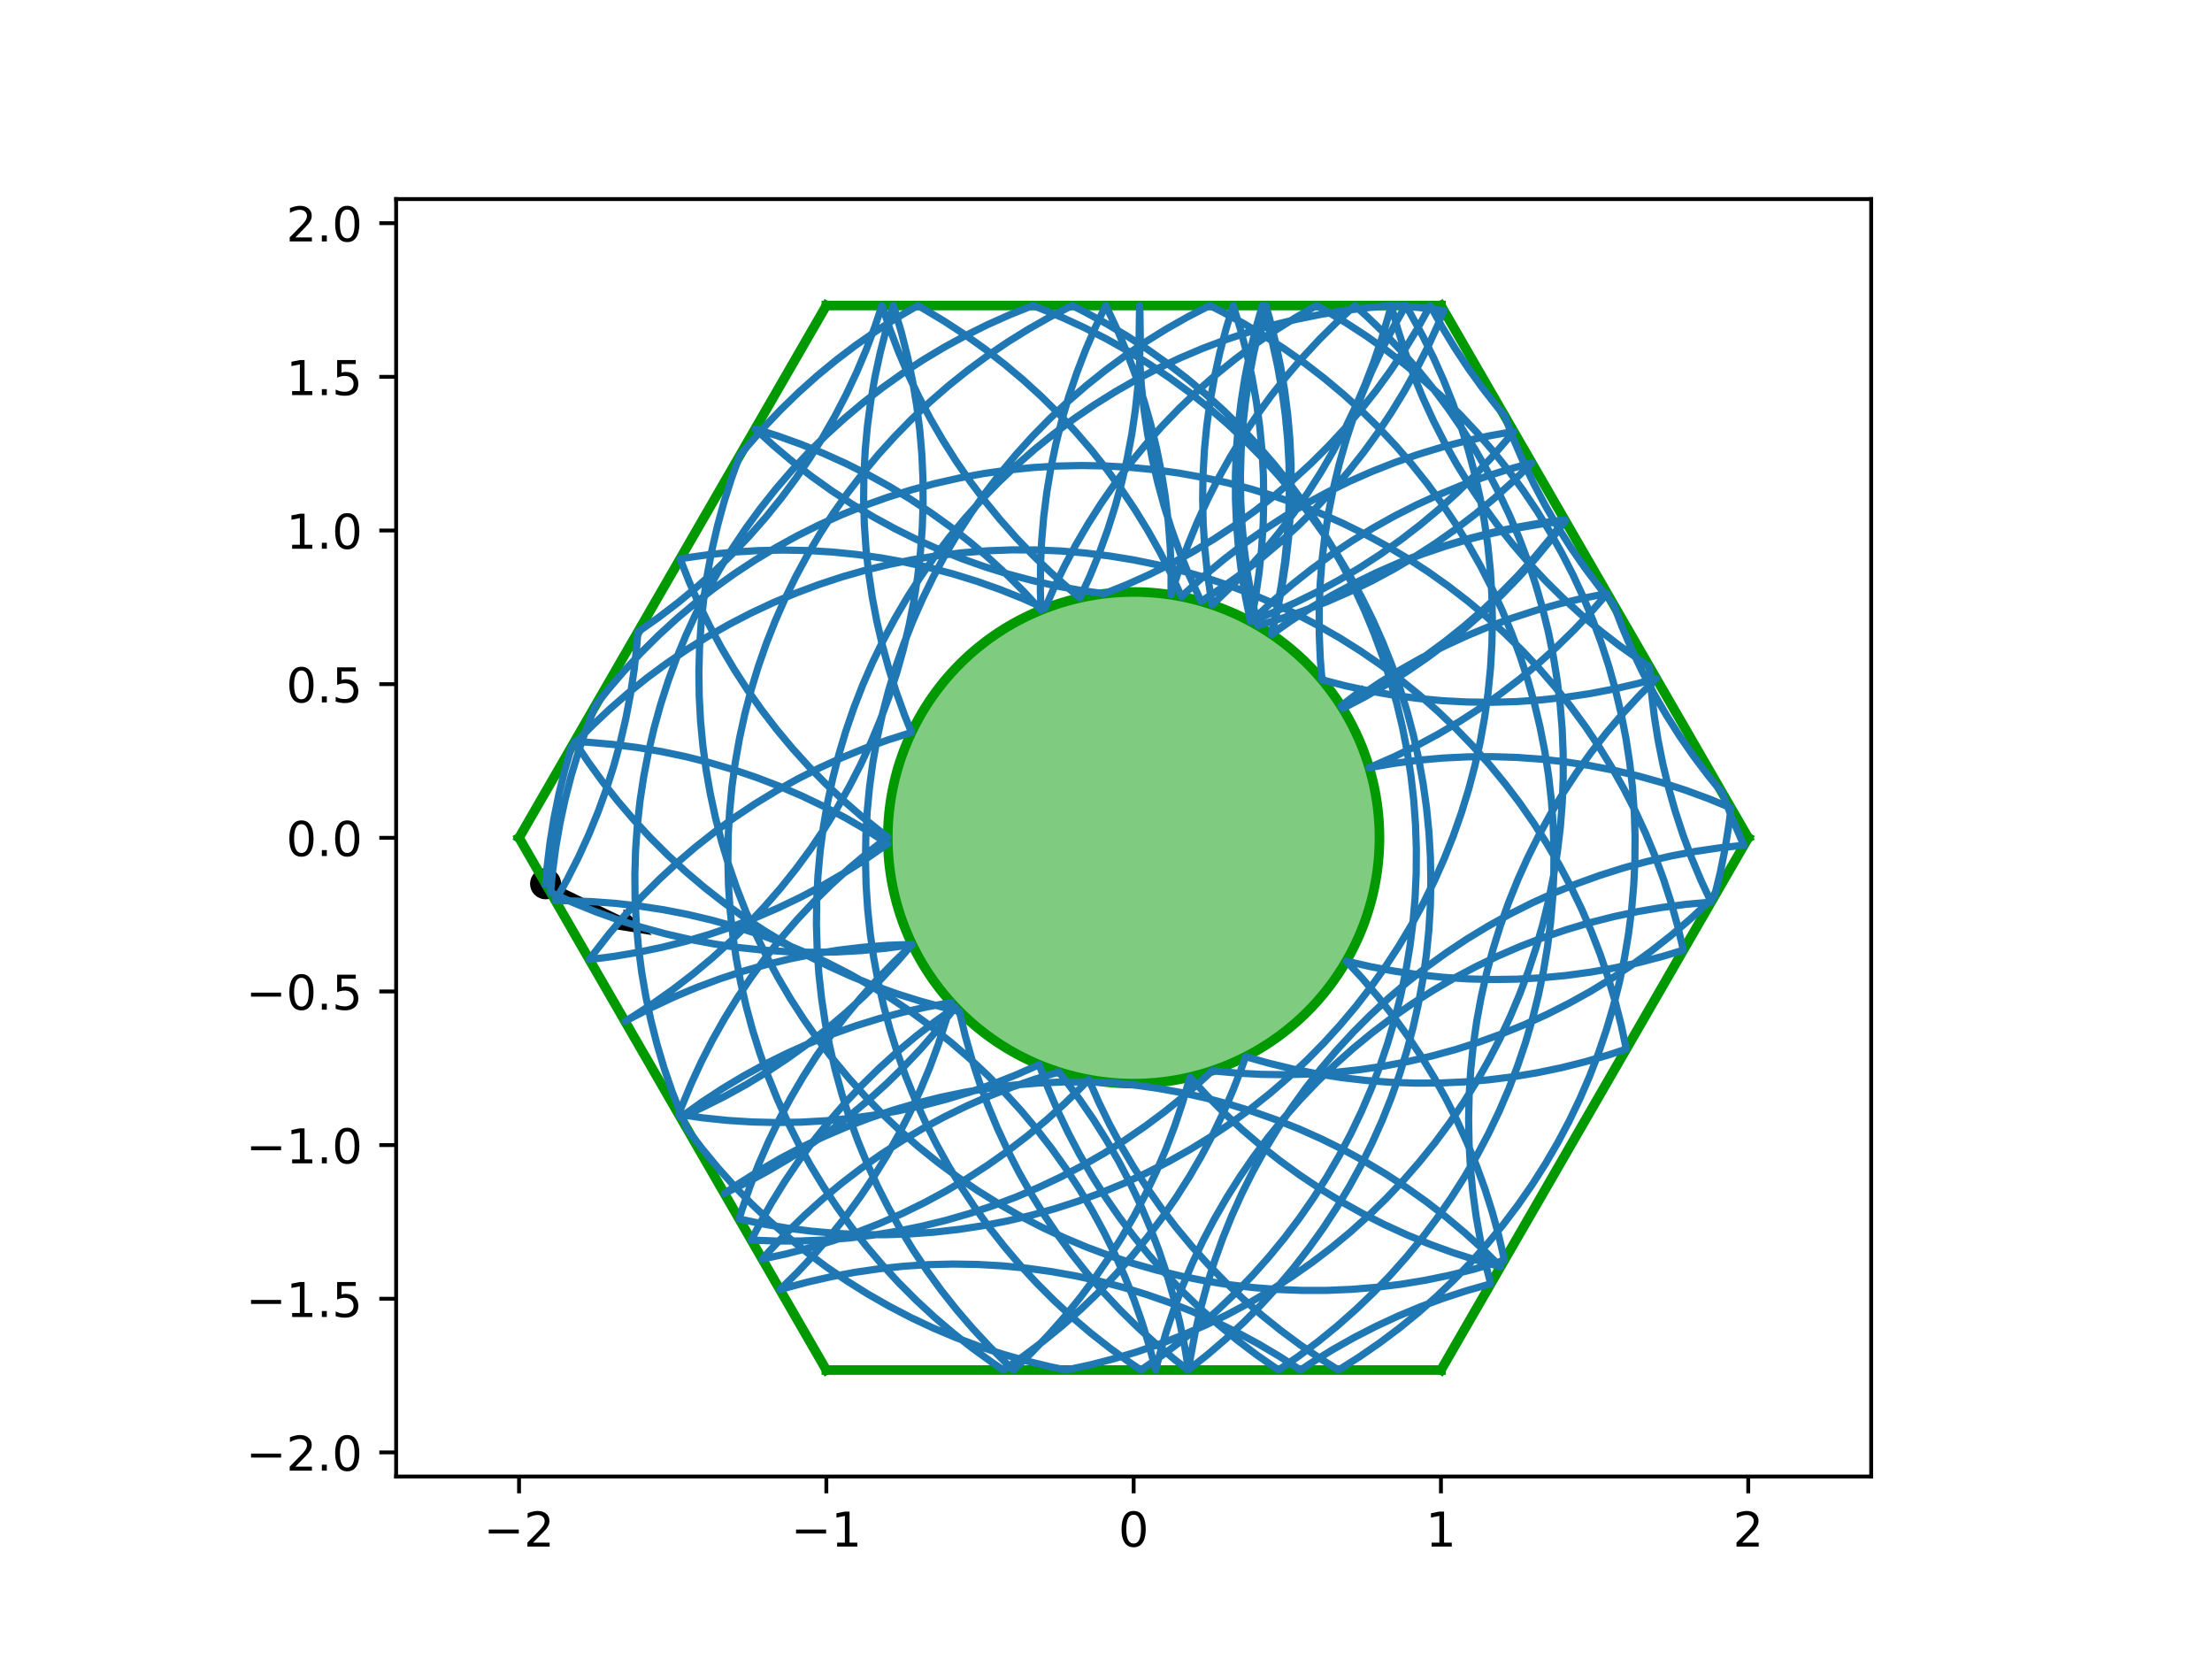 <?xml version="1.0" encoding="utf-8" standalone="no"?>
<!DOCTYPE svg PUBLIC "-//W3C//DTD SVG 1.1//EN"
  "http://www.w3.org/Graphics/SVG/1.1/DTD/svg11.dtd">
<!-- Created with matplotlib (http://matplotlib.org/) -->
<svg height="345.6pt" version="1.1" viewBox="0 0 460.8 345.6" width="460.8pt" xmlns="http://www.w3.org/2000/svg" xmlns:xlink="http://www.w3.org/1999/xlink">
 <defs>
  <style type="text/css">
*{stroke-linecap:butt;stroke-linejoin:round;}
  </style>
 </defs>
 <g id="figure_1">
  <g id="patch_1">
   <path d="M 0 345.6 
L 460.8 345.6 
L 460.8 0 
L 0 0 
z
" style="fill:#ffffff;"/>
  </g>
  <g id="axes_1">
   <g id="patch_2">
    <path d="M 82.52 307.584 
L 389.8 307.584 
L 389.8 41.472 
L 82.52 41.472 
z
" style="fill:#ffffff;"/>
   </g>
   <g id="PathCollection_1">
    <defs>
     <path d="M 0 2.739 
C 0.726 2.739 1.423 2.45 1.936 1.936 
C 2.45 1.423 2.739 0.726 2.739 0 
C 2.739 -0.726 2.45 -1.423 1.936 -1.936 
C 1.423 -2.45 0.726 -2.739 0 -2.739 
C -0.726 -2.739 -1.423 -2.45 -1.936 -1.936 
C -2.45 -1.423 -2.739 -0.726 -2.739 0 
C -2.739 0.726 -2.45 1.423 -1.936 1.936 
C -1.423 2.45 -0.726 2.739 0 2.739 
z
" id="m1ea113d2d2" style="stroke:#000000;"/>
    </defs>
    <g clip-path="url(#p24d3fa211e)">
     <use style="stroke:#000000;" x="113.657" xlink:href="#m1ea113d2d2" y="184.106"/>
    </g>
   </g>
   <g id="Quiver_1">
    <path clip-path="url(#p24d3fa211e)" d="M 113.991 183.414 
L 129.9 191.1 
L 129.877 189.383 
L 135.791 194.8 
L 127.872 193.533 
L 129.232 192.484 
L 113.322 184.798 
L 113.991 183.414 
"/>
   </g>
   <g id="patch_3">
    <path clip-path="url(#p24d3fa211e)" d="M 236.16 225.741 
C 249.742 225.741 262.769 220.345 272.373 210.741 
C 281.977 201.137 287.373 188.11 287.373 174.528 
C 287.373 160.946 281.977 147.919 272.373 138.315 
C 262.769 128.711 249.742 123.315 236.16 123.315 
C 222.578 123.315 209.551 128.711 199.947 138.315 
C 190.343 147.919 184.947 160.946 184.947 174.528 
C 184.947 188.11 190.343 201.137 199.947 210.741 
C 209.551 220.345 222.578 225.741 236.16 225.741 
z
" style="fill:#009900;fill-opacity:0.5;stroke:#009900;stroke-linejoin:miter;stroke-width:2;"/>
   </g>
   <g id="matplotlib.axis_1">
    <g id="xtick_1">
     <g id="line2d_1">
      <defs>
       <path d="M 0 0 
L 0 3.5 
" id="mbe2a9176a8" style="stroke:#000000;stroke-width:0.8;"/>
      </defs>
      <g>
       <use style="stroke:#000000;stroke-width:0.8;" x="108.127" xlink:href="#mbe2a9176a8" y="307.584"/>
      </g>
     </g>
     <g id="text_1">
      <!-- −2 -->
      <defs>
       <path d="M 10.594 35.5 
L 73.188 35.5 
L 73.188 27.203 
L 10.594 27.203 
z
" id="DejaVuSans-2212"/>
       <path d="M 19.188 8.297 
L 53.609 8.297 
L 53.609 0 
L 7.328 0 
L 7.328 8.297 
Q 12.938 14.109 22.625 23.891 
Q 32.328 33.688 34.812 36.531 
Q 39.547 41.844 41.422 45.531 
Q 43.312 49.219 43.312 52.781 
Q 43.312 58.594 39.234 62.25 
Q 35.156 65.922 28.609 65.922 
Q 23.969 65.922 18.812 64.312 
Q 13.672 62.703 7.812 59.422 
L 7.812 69.391 
Q 13.766 71.781 18.938 73 
Q 24.125 74.219 28.422 74.219 
Q 39.75 74.219 46.484 68.547 
Q 53.219 62.891 53.219 53.422 
Q 53.219 48.922 51.531 44.891 
Q 49.859 40.875 45.406 35.406 
Q 44.188 33.984 37.641 27.219 
Q 31.109 20.453 19.188 8.297 
z
" id="DejaVuSans-32"/>
      </defs>
      <g transform="translate(100.756 322.182)scale(0.1 -0.1)">
       <use xlink:href="#DejaVuSans-2212"/>
       <use x="83.789" xlink:href="#DejaVuSans-32"/>
      </g>
     </g>
    </g>
    <g id="xtick_2">
     <g id="line2d_2">
      <g>
       <use style="stroke:#000000;stroke-width:0.8;" x="172.143" xlink:href="#mbe2a9176a8" y="307.584"/>
      </g>
     </g>
     <g id="text_2">
      <!-- −1 -->
      <defs>
       <path d="M 12.406 8.297 
L 28.516 8.297 
L 28.516 63.922 
L 10.984 60.406 
L 10.984 69.391 
L 28.422 72.906 
L 38.281 72.906 
L 38.281 8.297 
L 54.391 8.297 
L 54.391 0 
L 12.406 0 
z
" id="DejaVuSans-31"/>
      </defs>
      <g transform="translate(164.772 322.182)scale(0.1 -0.1)">
       <use xlink:href="#DejaVuSans-2212"/>
       <use x="83.789" xlink:href="#DejaVuSans-31"/>
      </g>
     </g>
    </g>
    <g id="xtick_3">
     <g id="line2d_3">
      <g>
       <use style="stroke:#000000;stroke-width:0.8;" x="236.16" xlink:href="#mbe2a9176a8" y="307.584"/>
      </g>
     </g>
     <g id="text_3">
      <!-- 0 -->
      <defs>
       <path d="M 31.781 66.406 
Q 24.172 66.406 20.328 58.906 
Q 16.5 51.422 16.5 36.375 
Q 16.5 21.391 20.328 13.891 
Q 24.172 6.391 31.781 6.391 
Q 39.453 6.391 43.281 13.891 
Q 47.125 21.391 47.125 36.375 
Q 47.125 51.422 43.281 58.906 
Q 39.453 66.406 31.781 66.406 
z
M 31.781 74.219 
Q 44.047 74.219 50.516 64.516 
Q 56.984 54.828 56.984 36.375 
Q 56.984 17.969 50.516 8.266 
Q 44.047 -1.422 31.781 -1.422 
Q 19.531 -1.422 13.062 8.266 
Q 6.594 17.969 6.594 36.375 
Q 6.594 54.828 13.062 64.516 
Q 19.531 74.219 31.781 74.219 
z
" id="DejaVuSans-30"/>
      </defs>
      <g transform="translate(232.979 322.182)scale(0.1 -0.1)">
       <use xlink:href="#DejaVuSans-30"/>
      </g>
     </g>
    </g>
    <g id="xtick_4">
     <g id="line2d_4">
      <g>
       <use style="stroke:#000000;stroke-width:0.8;" x="300.177" xlink:href="#mbe2a9176a8" y="307.584"/>
      </g>
     </g>
     <g id="text_4">
      <!-- 1 -->
      <g transform="translate(296.995 322.182)scale(0.1 -0.1)">
       <use xlink:href="#DejaVuSans-31"/>
      </g>
     </g>
    </g>
    <g id="xtick_5">
     <g id="line2d_5">
      <g>
       <use style="stroke:#000000;stroke-width:0.8;" x="364.193" xlink:href="#mbe2a9176a8" y="307.584"/>
      </g>
     </g>
     <g id="text_5">
      <!-- 2 -->
      <g transform="translate(361.012 322.182)scale(0.1 -0.1)">
       <use xlink:href="#DejaVuSans-32"/>
      </g>
     </g>
    </g>
   </g>
   <g id="matplotlib.axis_2">
    <g id="ytick_1">
     <g id="line2d_6">
      <defs>
       <path d="M 0 0 
L -3.5 0 
" id="m62bbdfaa9c" style="stroke:#000000;stroke-width:0.8;"/>
      </defs>
      <g>
       <use style="stroke:#000000;stroke-width:0.8;" x="82.52" xlink:href="#m62bbdfaa9c" y="302.561"/>
      </g>
     </g>
     <g id="text_6">
      <!-- −2.0 -->
      <defs>
       <path d="M 10.688 12.406 
L 21 12.406 
L 21 0 
L 10.688 0 
z
" id="DejaVuSans-2e"/>
      </defs>
      <g transform="translate(51.237 306.36)scale(0.1 -0.1)">
       <use xlink:href="#DejaVuSans-2212"/>
       <use x="83.789" xlink:href="#DejaVuSans-32"/>
       <use x="147.412" xlink:href="#DejaVuSans-2e"/>
       <use x="179.199" xlink:href="#DejaVuSans-30"/>
      </g>
     </g>
    </g>
    <g id="ytick_2">
     <g id="line2d_7">
      <g>
       <use style="stroke:#000000;stroke-width:0.8;" x="82.52" xlink:href="#m62bbdfaa9c" y="270.553"/>
      </g>
     </g>
     <g id="text_7">
      <!-- −1.5 -->
      <defs>
       <path d="M 10.797 72.906 
L 49.516 72.906 
L 49.516 64.594 
L 19.828 64.594 
L 19.828 46.734 
Q 21.969 47.469 24.109 47.828 
Q 26.266 48.188 28.422 48.188 
Q 40.625 48.188 47.75 41.5 
Q 54.891 34.812 54.891 23.391 
Q 54.891 11.625 47.562 5.094 
Q 40.234 -1.422 26.906 -1.422 
Q 22.312 -1.422 17.547 -0.641 
Q 12.797 0.141 7.719 1.703 
L 7.719 11.625 
Q 12.109 9.234 16.797 8.062 
Q 21.484 6.891 26.703 6.891 
Q 35.156 6.891 40.078 11.328 
Q 45.016 15.766 45.016 23.391 
Q 45.016 31 40.078 35.438 
Q 35.156 39.891 26.703 39.891 
Q 22.75 39.891 18.812 39.016 
Q 14.891 38.141 10.797 36.281 
z
" id="DejaVuSans-35"/>
      </defs>
      <g transform="translate(51.237 274.352)scale(0.1 -0.1)">
       <use xlink:href="#DejaVuSans-2212"/>
       <use x="83.789" xlink:href="#DejaVuSans-31"/>
       <use x="147.412" xlink:href="#DejaVuSans-2e"/>
       <use x="179.199" xlink:href="#DejaVuSans-35"/>
      </g>
     </g>
    </g>
    <g id="ytick_3">
     <g id="line2d_8">
      <g>
       <use style="stroke:#000000;stroke-width:0.8;" x="82.52" xlink:href="#m62bbdfaa9c" y="238.545"/>
      </g>
     </g>
     <g id="text_8">
      <!-- −1.0 -->
      <g transform="translate(51.237 242.344)scale(0.1 -0.1)">
       <use xlink:href="#DejaVuSans-2212"/>
       <use x="83.789" xlink:href="#DejaVuSans-31"/>
       <use x="147.412" xlink:href="#DejaVuSans-2e"/>
       <use x="179.199" xlink:href="#DejaVuSans-30"/>
      </g>
     </g>
    </g>
    <g id="ytick_4">
     <g id="line2d_9">
      <g>
       <use style="stroke:#000000;stroke-width:0.8;" x="82.52" xlink:href="#m62bbdfaa9c" y="206.536"/>
      </g>
     </g>
     <g id="text_9">
      <!-- −0.5 -->
      <g transform="translate(51.237 210.336)scale(0.1 -0.1)">
       <use xlink:href="#DejaVuSans-2212"/>
       <use x="83.789" xlink:href="#DejaVuSans-30"/>
       <use x="147.412" xlink:href="#DejaVuSans-2e"/>
       <use x="179.199" xlink:href="#DejaVuSans-35"/>
      </g>
     </g>
    </g>
    <g id="ytick_5">
     <g id="line2d_10">
      <g>
       <use style="stroke:#000000;stroke-width:0.8;" x="82.52" xlink:href="#m62bbdfaa9c" y="174.528"/>
      </g>
     </g>
     <g id="text_10">
      <!-- 0.0 -->
      <g transform="translate(59.617 178.327)scale(0.1 -0.1)">
       <use xlink:href="#DejaVuSans-30"/>
       <use x="63.623" xlink:href="#DejaVuSans-2e"/>
       <use x="95.41" xlink:href="#DejaVuSans-30"/>
      </g>
     </g>
    </g>
    <g id="ytick_6">
     <g id="line2d_11">
      <g>
       <use style="stroke:#000000;stroke-width:0.8;" x="82.52" xlink:href="#m62bbdfaa9c" y="142.52"/>
      </g>
     </g>
     <g id="text_11">
      <!-- 0.5 -->
      <g transform="translate(59.617 146.319)scale(0.1 -0.1)">
       <use xlink:href="#DejaVuSans-30"/>
       <use x="63.623" xlink:href="#DejaVuSans-2e"/>
       <use x="95.41" xlink:href="#DejaVuSans-35"/>
      </g>
     </g>
    </g>
    <g id="ytick_7">
     <g id="line2d_12">
      <g>
       <use style="stroke:#000000;stroke-width:0.8;" x="82.52" xlink:href="#m62bbdfaa9c" y="110.511"/>
      </g>
     </g>
     <g id="text_12">
      <!-- 1.0 -->
      <g transform="translate(59.617 114.311)scale(0.1 -0.1)">
       <use xlink:href="#DejaVuSans-31"/>
       <use x="63.623" xlink:href="#DejaVuSans-2e"/>
       <use x="95.41" xlink:href="#DejaVuSans-30"/>
      </g>
     </g>
    </g>
    <g id="ytick_8">
     <g id="line2d_13">
      <g>
       <use style="stroke:#000000;stroke-width:0.8;" x="82.52" xlink:href="#m62bbdfaa9c" y="78.503"/>
      </g>
     </g>
     <g id="text_13">
      <!-- 1.5 -->
      <g transform="translate(59.617 82.302)scale(0.1 -0.1)">
       <use xlink:href="#DejaVuSans-31"/>
       <use x="63.623" xlink:href="#DejaVuSans-2e"/>
       <use x="95.41" xlink:href="#DejaVuSans-35"/>
      </g>
     </g>
    </g>
    <g id="ytick_9">
     <g id="line2d_14">
      <g>
       <use style="stroke:#000000;stroke-width:0.8;" x="82.52" xlink:href="#m62bbdfaa9c" y="46.495"/>
      </g>
     </g>
     <g id="text_14">
      <!-- 2.0 -->
      <g transform="translate(59.617 50.294)scale(0.1 -0.1)">
       <use xlink:href="#DejaVuSans-32"/>
       <use x="63.623" xlink:href="#DejaVuSans-2e"/>
       <use x="95.41" xlink:href="#DejaVuSans-30"/>
      </g>
     </g>
    </g>
   </g>
   <g id="line2d_15">
    <path clip-path="url(#p24d3fa211e)" d="M 300.177 63.648 
L 172.143 63.648 
" style="fill:none;stroke:#009900;stroke-linecap:square;stroke-width:2;"/>
   </g>
   <g id="line2d_16">
    <path clip-path="url(#p24d3fa211e)" d="M 172.143 63.648 
L 108.127 174.528 
" style="fill:none;stroke:#009900;stroke-linecap:square;stroke-width:2;"/>
   </g>
   <g id="line2d_17">
    <path clip-path="url(#p24d3fa211e)" d="M 108.127 174.528 
L 172.143 285.408 
" style="fill:none;stroke:#009900;stroke-linecap:square;stroke-width:2;"/>
   </g>
   <g id="line2d_18">
    <path clip-path="url(#p24d3fa211e)" d="M 172.143 285.408 
L 300.177 285.408 
" style="fill:none;stroke:#009900;stroke-linecap:square;stroke-width:2;"/>
   </g>
   <g id="line2d_19">
    <path clip-path="url(#p24d3fa211e)" d="M 300.177 285.408 
L 364.193 174.528 
" style="fill:none;stroke:#009900;stroke-linecap:square;stroke-width:2;"/>
   </g>
   <g id="line2d_20">
    <path clip-path="url(#p24d3fa211e)" d="M 364.193 174.528 
L 300.177 63.648 
" style="fill:none;stroke:#009900;stroke-linecap:square;stroke-width:2;"/>
   </g>
   <g id="line2d_21">
    <path clip-path="url(#p24d3fa211e)" d="M 283.675 143.743 
L 279.378 147.051 
L 283.931 144.707 
L 288.387 142.183 
L 292.738 139.483 
L 296.978 136.611 
L 301.1 133.572 
L 305.096 130.37 
L 308.962 127.011 
L 312.69 123.5 
L 316.275 119.843 
L 319.71 116.046 
L 322.991 112.114 
L 325.945 108.28 
L 320.87 108.964 
L 315.826 109.851 
L 310.822 110.939 
L 305.865 112.225 
L 300.964 113.709 
L 296.126 115.388 
L 291.359 117.259 
L 286.671 119.319 
L 282.069 121.565 
L 277.56 123.993 
L 273.152 126.6 
L 268.852 129.38 
L 264.914 132.149 
L 266.097 127.166 
L 267.08 122.14 
L 267.861 117.079 
L 268.439 111.991 
L 268.813 106.884 
L 268.982 101.766 
L 268.947 96.645 
L 268.707 91.529 
L 268.262 86.428 
L 267.614 81.348 
L 266.763 76.298 
L 265.711 71.286 
L 264.46 66.321 
L 263.698 63.648 
L 262.338 68.585 
L 261.178 73.573 
L 260.218 78.603 
L 259.46 83.668 
L 258.904 88.759 
L 258.553 93.868 
L 258.407 98.986 
L 258.465 104.107 
L 258.728 109.221 
L 259.196 114.321 
L 259.866 119.398 
L 260.74 124.444 
L 261.814 129.451 
L 262.024 130.325 
L 266.925 128.843 
L 271.764 127.167 
L 276.532 125.298 
L 281.221 123.24 
L 285.824 120.996 
L 290.334 118.57 
L 294.743 115.965 
L 299.045 113.186 
L 303.232 110.237 
L 307.297 107.124 
L 311.235 103.85 
L 315.039 100.421 
L 318.702 96.843 
L 319.105 96.432 
L 314.168 97.794 
L 309.29 99.352 
L 304.478 101.104 
L 299.74 103.047 
L 295.083 105.177 
L 290.515 107.493 
L 286.044 109.989 
L 281.676 112.662 
L 277.418 115.507 
L 273.277 118.52 
L 269.261 121.697 
L 265.374 125.032 
L 261.624 128.519 
L 260.599 129.522 
L 261.539 124.488 
L 262.276 119.421 
L 262.81 114.327 
L 263.14 109.217 
L 263.266 104.098 
L 263.186 98.977 
L 262.902 93.864 
L 262.413 88.767 
L 261.722 83.693 
L 260.827 78.65 
L 259.732 73.648 
L 258.438 68.693 
L 256.899 63.648 
L 255.402 68.545 
L 254.101 73.498 
L 253 78.5 
L 252.1 83.541 
L 251.402 88.614 
L 250.907 93.711 
L 250.617 98.824 
L 250.532 103.944 
L 250.651 109.064 
L 250.975 114.174 
L 251.503 119.268 
L 252.234 124.337 
L 252.519 125.998 
L 256.216 122.455 
L 259.769 118.766 
L 263.171 114.939 
L 266.418 110.979 
L 269.503 106.892 
L 272.423 102.685 
L 275.172 98.364 
L 277.747 93.937 
L 280.142 89.411 
L 282.354 84.792 
L 284.38 80.089 
L 286.216 75.308 
L 287.859 70.458 
L 289.307 65.546 
L 289.81 63.648 
L 291.183 68.582 
L 292.751 73.456 
L 294.514 78.265 
L 296.467 82.998 
L 298.608 87.65 
L 300.934 92.213 
L 303.44 96.679 
L 306.122 101.041 
L 308.977 105.292 
L 312 109.426 
L 315.185 113.436 
L 318.528 117.315 
L 322.024 121.057 
L 325.667 124.656 
L 329.45 128.107 
L 333.369 131.404 
L 337.416 134.542 
L 341.586 137.515 
L 343.604 138.866 
L 343.997 143.972 
L 344.594 149.058 
L 345.394 154.116 
L 346.396 159.138 
L 347.598 164.116 
L 348.998 169.042 
L 350.593 173.908 
L 352.382 178.706 
L 354.362 183.429 
L 356.458 187.926 
L 351.357 188.376 
L 346.278 189.029 
L 341.229 189.885 
L 336.218 190.943 
L 331.254 192.199 
L 326.344 193.654 
L 321.496 195.303 
L 316.718 197.146 
L 312.017 199.177 
L 307.401 201.395 
L 302.878 203.796 
L 298.454 206.376 
L 294.137 209.131 
L 289.934 212.056 
L 285.851 215.147 
L 281.895 218.398 
L 278.072 221.806 
L 274.388 225.363 
L 270.85 229.065 
L 267.462 232.905 
L 264.231 236.878 
L 261.161 240.977 
L 258.257 245.195 
L 255.525 249.527 
L 252.968 253.963 
L 250.59 258.499 
L 248.396 263.126 
L 246.389 267.837 
L 244.571 272.625 
L 242.946 277.481 
L 241.517 282.399 
L 240.747 285.408 
L 239.437 280.457 
L 237.931 275.563 
L 236.23 270.733 
L 234.337 265.974 
L 232.256 261.295 
L 229.989 256.703 
L 227.54 252.206 
L 224.914 247.81 
L 222.114 243.522 
L 219.144 239.35 
L 216.01 235.3 
L 212.717 231.378 
L 209.269 227.592 
L 205.673 223.946 
L 201.934 220.447 
L 198.058 217.1 
L 194.051 213.911 
L 189.92 210.885 
L 185.671 208.026 
L 181.311 205.34 
L 176.847 202.83 
L 172.287 200.501 
L 167.637 198.356 
L 162.905 196.398 
L 158.098 194.631 
L 153.225 193.058 
L 148.292 191.681 
L 143.309 190.503 
L 138.282 189.524 
L 133.22 188.748 
L 128.132 188.174 
L 123.024 187.805 
L 117.906 187.64 
L 115.692 187.632 
L 118.186 183.159 
L 120.499 178.59 
L 122.628 173.932 
L 124.568 169.193 
L 126.318 164.381 
L 127.873 159.502 
L 129.233 154.564 
L 130.393 149.577 
L 131.354 144.546 
L 132.112 139.482 
L 132.668 134.391 
L 132.882 131.651 
L 137.077 128.715 
L 141.151 125.612 
L 145.098 122.349 
L 148.911 118.931 
L 152.585 115.363 
L 156.113 111.652 
L 159.49 107.802 
L 162.71 103.82 
L 165.768 99.712 
L 168.659 95.486 
L 171.38 91.147 
L 173.924 86.703 
L 176.289 82.161 
L 178.47 77.527 
L 180.464 72.811 
L 182.269 68.018 
L 183.726 63.648 
L 185.357 68.503 
L 187.18 73.288 
L 189.193 77.997 
L 191.393 82.621 
L 193.776 87.154 
L 196.339 91.588 
L 199.076 95.915 
L 201.985 100.13 
L 205.059 104.225 
L 208.295 108.194 
L 211.688 112.031 
L 215.231 115.728 
L 218.918 119.281 
L 222.745 122.684 
L 224.981 124.55 
L 227.1 119.888 
L 229.031 115.145 
L 230.771 110.329 
L 232.317 105.446 
L 233.667 100.506 
L 234.818 95.516 
L 235.768 90.484 
L 236.516 85.418 
L 237.061 80.327 
L 237.403 75.217 
L 237.539 70.098 
L 237.471 64.977 
L 237.42 63.648 
L 237.37 64.927 
L 237.3 70.048 
L 237.434 75.167 
L 237.773 80.277 
L 238.317 85.369 
L 239.063 90.435 
L 240.011 95.468 
L 241.16 100.458 
L 242.508 105.399 
L 244.052 110.281 
L 245.79 115.098 
L 247.719 119.842 
L 249.836 124.505 
L 250.211 125.28 
L 254.489 122.465 
L 258.651 119.481 
L 262.69 116.334 
L 266.6 113.027 
L 270.375 109.566 
L 274.008 105.958 
L 277.495 102.207 
L 280.828 98.319 
L 284.004 94.302 
L 287.016 90.16 
L 289.86 85.902 
L 292.531 81.533 
L 295.026 77.06 
L 297.34 72.492 
L 299.469 67.835 
L 300.781 64.694 
L 295.697 64.074 
L 290.426 63.648 
L 285.321 64.057 
L 280.237 64.671 
L 275.181 65.487 
L 270.162 66.504 
L 265.188 67.722 
L 260.267 69.137 
L 255.406 70.748 
L 250.613 72.552 
L 245.896 74.547 
L 241.263 76.728 
L 236.721 79.093 
L 232.277 81.638 
L 227.938 84.358 
L 223.712 87.25 
L 219.605 90.308 
L 215.623 93.529 
L 211.773 96.905 
L 208.061 100.434 
L 204.494 104.107 
L 201.076 107.921 
L 197.813 111.868 
L 194.711 115.942 
L 191.774 120.137 
L 189.007 124.447 
L 186.415 128.863 
L 184.002 133.38 
L 181.771 137.989 
L 179.726 142.684 
L 177.87 147.457 
L 176.207 152.301 
L 174.739 157.207 
L 173.468 162.167 
L 172.397 167.175 
L 171.527 172.222 
L 170.859 177.299 
L 170.395 182.399 
L 170.135 187.513 
L 170.08 192.634 
L 170.23 197.753 
L 170.584 202.861 
L 171.143 207.952 
L 171.904 213.016 
L 172.867 218.045 
L 174.031 223.033 
L 175.393 227.969 
L 176.952 232.847 
L 178.704 237.659 
L 180.647 242.397 
L 182.779 247.053 
L 185.094 251.621 
L 187.591 256.092 
L 190.264 260.46 
L 193.11 264.717 
L 196.124 268.857 
L 199.301 272.874 
L 202.636 276.76 
L 206.124 280.509 
L 209.759 284.116 
L 211.134 285.408 
L 214.822 281.855 
L 218.364 278.157 
L 221.756 274.32 
L 224.992 270.351 
L 228.067 266.256 
L 230.975 262.041 
L 233.712 257.713 
L 236.275 253.279 
L 238.657 248.746 
L 240.857 244.122 
L 242.87 239.413 
L 244.693 234.628 
L 246.323 229.773 
L 247.886 224.381 
L 251.347 228.155 
L 254.956 231.788 
L 258.708 235.274 
L 262.596 238.606 
L 266.614 241.781 
L 270.756 244.793 
L 275.015 247.636 
L 279.384 250.307 
L 283.857 252.801 
L 288.426 255.114 
L 293.084 257.242 
L 297.823 259.183 
L 302.635 260.932 
L 307.514 262.488 
L 312.603 263.886 
L 308.961 260.285 
L 305.179 256.833 
L 301.261 253.535 
L 297.215 250.396 
L 293.046 247.422 
L 288.762 244.616 
L 284.369 241.984 
L 279.874 239.53 
L 275.285 237.258 
L 270.609 235.171 
L 265.853 233.273 
L 261.024 231.566 
L 256.132 230.054 
L 251.182 228.739 
L 246.185 227.622 
L 241.146 226.707 
L 236.075 225.993 
L 231.656 225.558 
L 226.538 225.373 
L 221.417 225.394 
L 216.301 225.619 
L 211.198 226.048 
L 206.116 226.682 
L 201.064 227.518 
L 196.049 228.555 
L 191.08 229.792 
L 186.164 231.227 
L 181.31 232.857 
L 176.524 234.68 
L 171.815 236.693 
L 167.191 238.893 
L 162.658 241.276 
L 158.224 243.838 
L 153.896 246.575 
L 150.901 248.616 
L 155.502 246.366 
L 160.008 243.933 
L 164.414 241.323 
L 168.711 238.538 
L 172.894 235.584 
L 176.956 232.465 
L 180.889 229.186 
L 184.689 225.752 
L 188.347 222.169 
L 191.86 218.443 
L 195.221 214.579 
L 198.424 210.584 
L 199.026 209.796 
L 194.848 212.757 
L 190.792 215.883 
L 186.864 219.169 
L 183.07 222.609 
L 179.418 226.198 
L 175.911 229.931 
L 172.557 233.8 
L 169.36 237.801 
L 166.326 241.926 
L 163.459 246.169 
L 160.764 250.524 
L 158.245 254.983 
L 156.507 258.325 
L 161.624 258.524 
L 166.745 258.518 
L 171.862 258.307 
L 176.966 257.892 
L 182.05 257.273 
L 187.104 256.452 
L 192.122 255.428 
L 197.095 254.205 
L 202.015 252.784 
L 206.874 251.168 
L 211.664 249.358 
L 216.379 247.358 
L 221.009 245.172 
L 225.549 242.802 
L 229.99 240.252 
L 234.326 237.527 
L 238.549 234.63 
L 242.653 231.567 
L 246.631 228.343 
L 250.477 224.961 
L 252.508 223.062 
L 257.606 223.538 
L 262.72 223.81 
L 267.841 223.877 
L 272.96 223.739 
L 278.069 223.397 
L 283.161 222.85 
L 288.227 222.101 
L 293.259 221.149 
L 298.249 219.997 
L 303.188 218.647 
L 308.07 217.099 
L 312.886 215.358 
L 317.628 213.426 
L 322.29 211.306 
L 326.863 209.001 
L 331.34 206.515 
L 335.714 203.851 
L 339.978 201.016 
L 344.125 198.011 
L 348.149 194.844 
L 352.043 191.518 
L 355.8 188.039 
L 357.162 186.707 
L 358.37 181.731 
L 359.378 176.71 
L 360.185 171.653 
L 360.605 168.312 
L 355.871 166.357 
L 351.064 164.593 
L 346.19 163.022 
L 341.257 161.648 
L 336.273 160.472 
L 331.245 159.496 
L 326.183 158.722 
L 321.094 158.151 
L 315.986 157.784 
L 310.868 157.622 
L 305.747 157.664 
L 300.632 157.911 
L 295.531 158.363 
L 290.452 159.018 
L 285.242 159.907 
L 285.833 159.662 
L 290.521 157.6 
L 295.122 155.351 
L 299.629 152.921 
L 304.036 150.312 
L 308.335 147.53 
L 312.519 144.577 
L 316.582 141.46 
L 320.517 138.182 
L 324.317 134.75 
L 327.978 131.169 
L 331.492 127.444 
L 334.81 123.635 
L 329.784 124.618 
L 324.802 125.802 
L 319.871 127.184 
L 314.999 128.762 
L 310.194 130.533 
L 305.464 132.496 
L 300.816 134.646 
L 296.258 136.98 
L 291.797 139.494 
L 287.44 142.185 
L 283.194 145.048 
L 279.714 147.586 
L 284.253 145.216 
L 288.695 142.667 
L 293.031 139.942 
L 297.254 137.046 
L 301.358 133.983 
L 305.337 130.759 
L 309.183 127.378 
L 312.891 123.846 
L 316.455 120.169 
L 319.869 116.352 
L 323.128 112.402 
L 326.083 108.519 
L 321.004 109.173 
L 315.955 110.029 
L 310.945 111.087 
L 305.98 112.344 
L 301.07 113.799 
L 296.222 115.449 
L 291.444 117.291 
L 286.744 119.323 
L 282.128 121.541 
L 277.605 123.942 
L 273.181 126.522 
L 268.864 129.277 
L 264.822 132.086 
L 265.957 127.093 
L 266.892 122.058 
L 267.625 116.989 
L 268.155 111.896 
L 268.48 106.785 
L 268.601 101.666 
L 268.517 96.545 
L 268.228 91.433 
L 267.736 86.335 
L 267.039 81.262 
L 266.141 76.22 
L 265.041 71.219 
L 263.742 66.265 
L 262.97 63.648 
L 261.566 68.573 
L 260.36 73.55 
L 259.354 78.571 
L 258.55 83.628 
L 257.948 88.714 
L 257.551 93.82 
L 257.358 98.937 
L 257.369 104.058 
L 257.586 109.174 
L 258.007 114.278 
L 258.632 119.361 
L 259.459 124.414 
L 260.496 129.466 
L 265.256 127.577 
L 269.936 125.499 
L 274.529 123.235 
L 279.029 120.789 
L 283.427 118.166 
L 287.716 115.369 
L 291.89 112.402 
L 295.943 109.271 
L 299.866 105.98 
L 303.655 102.535 
L 307.304 98.942 
L 310.805 95.205 
L 314.155 91.331 
L 315.33 89.894 
L 310.287 90.785 
L 305.284 91.877 
L 300.328 93.168 
L 295.428 94.656 
L 290.592 96.339 
L 285.826 98.213 
L 281.139 100.277 
L 276.539 102.527 
L 272.032 104.959 
L 267.626 107.569 
L 263.329 110.353 
L 259.145 113.307 
L 255.084 116.426 
L 251.15 119.705 
L 247.35 123.138 
L 246.136 124.296 
L 243.997 119.643 
L 241.675 115.079 
L 239.171 110.611 
L 236.491 106.248 
L 233.639 101.995 
L 230.618 97.859 
L 227.435 93.848 
L 224.094 89.967 
L 220.601 86.222 
L 216.96 82.621 
L 213.179 79.168 
L 209.262 75.869 
L 205.216 72.729 
L 201.049 69.753 
L 196.765 66.947 
L 192.373 64.314 
L 191.196 63.648 
L 186.776 66.234 
L 182.463 68.996 
L 178.264 71.927 
L 174.186 75.024 
L 170.234 78.281 
L 166.417 81.694 
L 162.738 85.257 
L 159.205 88.964 
L 155.823 92.81 
L 154.111 94.882 
L 152.37 99.698 
L 150.823 104.579 
L 149.473 109.519 
L 148.321 114.509 
L 147.37 119.541 
L 146.62 124.607 
L 146.074 129.698 
L 145.732 134.808 
L 145.594 139.927 
L 145.662 145.048 
L 145.934 150.161 
L 146.41 155.26 
L 147.09 160.336 
L 147.972 165.38 
L 149.055 170.385 
L 150.338 175.343 
L 151.818 180.246 
L 153.492 185.085 
L 155.359 189.854 
L 157.415 194.544 
L 159.657 199.148 
L 162.082 203.659 
L 164.684 208.069 
L 167.461 212.372 
L 170.408 216.56 
L 173.52 220.627 
L 176.792 224.566 
L 180.219 228.371 
L 183.796 232.036 
L 187.516 235.556 
L 191.374 238.923 
L 195.363 242.134 
L 199.478 245.183 
L 203.711 248.064 
L 208.056 250.774 
L 212.506 253.308 
L 217.054 255.662 
L 221.693 257.833 
L 226.414 259.816 
L 231.211 261.608 
L 236.076 263.208 
L 241.001 264.612 
L 245.978 265.817 
L 250.999 266.823 
L 256.056 267.627 
L 261.142 268.228 
L 266.248 268.625 
L 271.365 268.818 
L 276.486 268.806 
L 281.602 268.589 
L 286.706 268.168 
L 291.789 267.543 
L 296.842 266.715 
L 301.859 265.686 
L 306.83 264.457 
L 311.748 263.03 
L 313.401 262.502 
L 312.245 257.513 
L 310.891 252.575 
L 309.34 247.694 
L 307.595 242.88 
L 305.659 238.139 
L 303.535 233.479 
L 301.226 228.908 
L 298.736 224.433 
L 296.07 220.061 
L 293.231 215.799 
L 290.223 211.655 
L 287.052 207.633 
L 283.723 203.742 
L 280.464 200.218 
L 285.455 201.363 
L 290.488 202.306 
L 295.555 203.048 
L 300.648 203.587 
L 305.758 203.921 
L 310.877 204.051 
L 315.998 203.976 
L 321.111 203.696 
L 326.209 203.212 
L 331.284 202.525 
L 336.327 201.635 
L 341.33 200.545 
L 346.286 199.255 
L 350.682 197.931 
L 349.499 192.948 
L 348.117 188.017 
L 346.54 183.145 
L 344.769 178.34 
L 342.808 173.61 
L 340.658 168.961 
L 338.325 164.403 
L 335.811 159.941 
L 333.121 155.584 
L 330.259 151.338 
L 327.229 147.209 
L 324.036 143.205 
L 320.686 139.332 
L 317.184 135.596 
L 313.535 132.003 
L 309.745 128.558 
L 305.821 125.268 
L 301.768 122.138 
L 297.594 119.172 
L 293.304 116.376 
L 288.905 113.753 
L 284.405 111.308 
L 279.812 109.045 
L 275.131 106.968 
L 270.371 105.079 
L 265.539 103.383 
L 260.643 101.881 
L 255.691 100.576 
L 250.691 99.47 
L 245.651 98.564 
L 240.578 97.862 
L 235.482 97.362 
L 230.369 97.067 
L 225.249 96.976 
L 220.129 97.09 
L 215.018 97.409 
L 209.924 97.932 
L 204.855 98.659 
L 199.819 99.587 
L 194.824 100.716 
L 189.878 102.044 
L 184.989 103.569 
L 180.165 105.288 
L 175.414 107.198 
L 170.743 109.297 
L 166.16 111.581 
L 161.671 114.047 
L 157.285 116.69 
L 153.008 119.506 
L 148.847 122.491 
L 144.809 125.64 
L 140.9 128.948 
L 137.126 132.41 
L 133.494 136.02 
L 130.009 139.772 
L 126.677 143.661 
L 124.018 147.004 
L 122.156 151.775 
L 120.487 156.616 
L 119.012 161.52 
L 117.735 166.479 
L 116.657 171.485 
L 115.78 176.531 
L 115.106 181.607 
L 114.695 185.905 
L 119.36 188.017 
L 124.106 189.942 
L 128.925 191.675 
L 133.809 193.214 
L 138.751 194.556 
L 143.742 195.7 
L 148.776 196.643 
L 153.843 197.384 
L 158.935 197.922 
L 164.045 198.256 
L 169.165 198.385 
L 174.285 198.31 
L 179.399 198.03 
L 184.497 197.545 
L 190.035 196.784 
L 186.326 200.314 
L 182.761 203.99 
L 179.345 207.806 
L 176.085 211.755 
L 172.986 215.832 
L 170.051 220.029 
L 167.288 224.34 
L 164.698 228.758 
L 162.288 233.276 
L 160.06 237.887 
L 158.018 242.583 
L 156.166 247.358 
L 154.506 252.202 
L 153.967 253.925 
L 158.978 254.981 
L 164.027 255.835 
L 169.107 256.487 
L 174.208 256.935 
L 179.323 257.178 
L 184.444 257.217 
L 189.562 257.051 
L 194.67 256.681 
L 199.758 256.106 
L 204.82 255.329 
L 209.847 254.35 
L 214.83 253.17 
L 219.762 251.793 
L 224.635 250.219 
L 229.441 248.451 
L 234.173 246.493 
L 238.823 244.347 
L 243.383 242.017 
L 247.846 239.506 
L 252.206 236.819 
L 256.454 233.959 
L 260.585 230.933 
L 264.591 227.743 
L 268.466 224.395 
L 272.205 220.896 
L 275.801 217.249 
L 279.248 213.462 
L 282.54 209.54 
L 285.673 205.49 
L 288.642 201.317 
L 291.442 197.029 
L 294.068 192.632 
L 296.516 188.134 
L 298.782 183.542 
L 300.862 178.863 
L 302.754 174.104 
L 304.454 169.273 
L 305.96 164.379 
L 307.268 159.428 
L 308.378 154.428 
L 309.286 149.389 
L 309.993 144.317 
L 310.496 139.221 
L 310.795 134.108 
L 310.889 128.988 
L 310.778 123.868 
L 310.463 118.757 
L 309.944 113.662 
L 309.221 108.593 
L 308.296 103.556 
L 307.17 98.56 
L 305.846 93.613 
L 304.325 88.724 
L 302.609 83.899 
L 300.702 79.146 
L 298.606 74.473 
L 296.325 69.888 
L 293.863 65.398 
L 292.839 63.648 
L 290.306 68.099 
L 287.952 72.647 
L 285.783 77.286 
L 283.801 82.007 
L 282.009 86.805 
L 280.411 91.67 
L 279.008 96.595 
L 277.803 101.572 
L 276.799 106.594 
L 275.996 111.651 
L 275.396 116.737 
L 275 121.843 
L 274.808 126.96 
L 274.821 132.081 
L 275.039 137.198 
L 275.392 141.609 
L 280.351 142.884 
L 285.358 143.96 
L 290.404 144.835 
L 295.481 145.507 
L 300.58 145.976 
L 305.694 146.24 
L 310.815 146.3 
L 315.934 146.155 
L 321.043 145.805 
L 326.134 145.251 
L 331.198 144.494 
L 336.229 143.535 
L 341.217 142.376 
L 345.035 141.345 
L 341.423 144.975 
L 337.959 148.747 
L 334.649 152.655 
L 331.498 156.691 
L 328.511 160.851 
L 325.692 165.126 
L 323.047 169.511 
L 320.579 173.998 
L 318.293 178.58 
L 316.191 183.25 
L 314.278 188.001 
L 312.557 192.824 
L 311.03 197.712 
L 309.699 202.657 
L 308.568 207.651 
L 307.636 212.687 
L 306.907 217.756 
L 306.382 222.849 
L 306.06 227.96 
L 305.943 233.08 
L 306.031 238.2 
L 306.324 243.313 
L 306.821 248.41 
L 307.521 253.483 
L 308.423 258.523 
L 309.527 263.524 
L 310.543 267.453 
L 305.614 268.843 
L 300.744 270.428 
L 295.942 272.207 
L 291.215 274.176 
L 286.57 276.333 
L 282.016 278.673 
L 277.558 281.195 
L 273.205 283.892 
L 270.918 285.408 
L 266.624 282.618 
L 262.222 280.002 
L 257.718 277.564 
L 253.121 275.308 
L 248.437 273.238 
L 243.674 271.357 
L 238.84 269.668 
L 233.942 268.173 
L 228.988 266.876 
L 223.986 265.777 
L 218.944 264.88 
L 213.871 264.185 
L 208.773 263.693 
L 203.66 263.406 
L 198.54 263.323 
L 193.421 263.445 
L 188.31 263.771 
L 183.217 264.302 
L 178.148 265.036 
L 173.114 265.972 
L 168.121 267.109 
L 163.177 268.445 
L 162.47 268.653 
L 166.119 265.06 
L 169.622 261.325 
L 172.972 257.452 
L 176.165 253.448 
L 179.195 249.32 
L 182.058 245.074 
L 184.748 240.716 
L 187.263 236.255 
L 189.596 231.697 
L 191.746 227.049 
L 193.708 222.319 
L 195.479 217.514 
L 197.057 212.642 
L 198.141 208.841 
L 193.103 209.757 
L 188.105 210.874 
L 183.156 212.19 
L 178.264 213.703 
L 173.436 215.411 
L 168.68 217.31 
L 164.004 219.398 
L 159.415 221.671 
L 154.921 224.126 
L 150.528 226.758 
L 146.245 229.564 
L 141.757 232.778 
L 146.425 230.67 
L 151.004 228.378 
L 155.488 225.904 
L 159.869 223.253 
L 164.141 220.429 
L 168.296 217.436 
L 172.329 214.279 
L 176.232 210.964 
L 179.999 207.495 
L 183.625 203.879 
L 187.103 200.12 
L 190.01 196.732 
L 184.893 196.925 
L 179.787 197.324 
L 174.702 197.926 
L 169.645 198.73 
L 164.624 199.737 
L 159.647 200.943 
L 154.722 202.348 
L 149.858 203.948 
L 145.061 205.742 
L 140.34 207.726 
L 135.702 209.897 
L 131.155 212.252 
L 130.207 212.772 
L 131.846 211.771 
L 136.141 208.982 
L 140.321 206.023 
L 144.379 202.9 
L 148.309 199.617 
L 152.105 196.179 
L 155.76 192.593 
L 159.269 188.863 
L 162.626 184.996 
L 165.825 180.997 
L 168.863 176.874 
L 171.732 172.633 
L 174.43 168.28 
L 176.952 163.823 
L 179.293 159.269 
L 181.451 154.624 
L 183.421 149.897 
L 185.2 145.096 
L 186.786 140.226 
L 188.176 135.298 
L 189.368 130.317 
L 190.359 125.293 
L 191.149 120.233 
L 191.736 115.146 
L 192.119 110.04 
L 192.298 104.922 
L 192.272 99.801 
L 192.041 94.685 
L 191.605 89.583 
L 190.966 84.502 
L 190.124 79.45 
L 189.081 74.437 
L 187.838 69.469 
L 186.398 64.555 
L 186.109 63.648 
L 184.632 68.551 
L 183.352 73.51 
L 182.272 78.516 
L 181.393 83.561 
L 180.716 88.637 
L 180.242 93.736 
L 179.973 98.85 
L 179.909 103.97 
L 180.049 109.089 
L 180.395 114.199 
L 180.944 119.29 
L 181.696 124.355 
L 182.65 129.387 
L 183.805 134.376 
L 185.158 139.315 
L 186.708 144.196 
L 188.452 149.011 
L 189.888 152.581 
L 185.007 154.131 
L 180.192 155.875 
L 175.451 157.81 
L 170.791 159.934 
L 166.22 162.242 
L 161.744 164.731 
L 157.372 167.396 
L 153.109 170.235 
L 148.964 173.242 
L 144.942 176.412 
L 141.051 179.74 
L 137.295 183.222 
L 133.682 186.851 
L 130.216 190.621 
L 126.905 194.527 
L 123.752 198.562 
L 122.77 199.89 
L 127.85 199.243 
L 132.9 198.393 
L 137.911 197.341 
L 142.877 196.091 
L 147.789 194.642 
L 152.639 192.998 
L 157.42 191.162 
L 162.123 189.136 
L 166.741 186.923 
L 171.267 184.528 
L 175.694 181.953 
L 180.014 179.204 
L 184.221 176.284 
L 184.961 175.744 
L 180.64 172.996 
L 176.212 170.423 
L 171.685 168.029 
L 167.066 165.818 
L 162.362 163.794 
L 157.581 161.959 
L 152.731 160.317 
L 147.818 158.87 
L 142.852 157.621 
L 137.84 156.571 
L 132.79 155.723 
L 127.709 155.077 
L 122.608 154.635 
L 119.704 154.475 
L 122.542 158.738 
L 125.548 162.884 
L 128.717 166.907 
L 132.045 170.799 
L 135.525 174.556 
L 139.153 178.17 
L 142.923 181.636 
L 146.828 184.949 
L 150.863 188.102 
L 155.02 191.092 
L 159.294 193.914 
L 163.677 196.562 
L 168.162 199.033 
L 172.743 201.322 
L 177.412 203.427 
L 182.161 205.343 
L 186.982 207.067 
L 191.869 208.598 
L 196.814 209.931 
L 199.853 210.647 
L 201.04 215.629 
L 202.425 220.559 
L 204.006 225.43 
L 205.781 230.233 
L 207.747 234.962 
L 209.9 239.608 
L 212.237 244.165 
L 214.754 248.624 
L 217.448 252.98 
L 220.314 257.224 
L 223.347 261.35 
L 226.543 265.351 
L 229.896 269.222 
L 233.401 272.955 
L 237.053 276.545 
L 240.845 279.986 
L 244.772 283.273 
L 247.504 285.408 
L 251.519 282.229 
L 255.403 278.891 
L 259.151 275.402 
L 262.756 271.765 
L 266.212 267.986 
L 269.515 264.073 
L 272.659 260.03 
L 275.639 255.865 
L 278.449 251.585 
L 281.087 247.195 
L 283.546 242.703 
L 285.824 238.117 
L 287.917 233.443 
L 289.821 228.689 
L 291.534 223.863 
L 293.052 218.972 
L 294.373 214.025 
L 295.496 209.028 
L 296.418 203.991 
L 297.137 198.921 
L 297.654 193.826 
L 297.966 188.715 
L 298.073 183.595 
L 297.976 178.475 
L 297.674 173.363 
L 297.168 168.267 
L 296.458 163.195 
L 295.546 158.156 
L 294.434 153.157 
L 293.122 148.207 
L 291.614 143.313 
L 289.911 138.484 
L 288.016 133.726 
L 285.933 129.048 
L 283.664 124.457 
L 281.213 119.961 
L 278.584 115.566 
L 275.782 111.28 
L 272.811 107.109 
L 269.675 103.06 
L 266.38 99.14 
L 262.931 95.355 
L 259.333 91.711 
L 255.592 88.213 
L 251.715 84.869 
L 247.706 81.681 
L 243.574 78.657 
L 239.324 75.8 
L 234.963 73.116 
L 230.498 70.608 
L 225.936 68.28 
L 221.285 66.137 
L 216.553 64.182 
L 215.16 63.648 
L 210.404 65.548 
L 205.729 67.637 
L 201.14 69.911 
L 196.646 72.367 
L 192.255 75 
L 187.971 77.807 
L 183.804 80.783 
L 179.759 83.924 
L 175.843 87.223 
L 172.061 90.677 
L 168.421 94.279 
L 164.928 98.023 
L 161.588 101.905 
L 158.405 105.917 
L 155.385 110.053 
L 152.533 114.306 
L 149.854 118.67 
L 147.351 123.138 
L 145.029 127.702 
L 142.891 132.355 
L 140.941 137.09 
L 139.182 141.9 
L 137.616 146.776 
L 136.247 151.71 
L 135.076 156.695 
L 134.106 161.724 
L 133.337 166.787 
L 132.772 171.876 
L 132.41 176.985 
L 132.253 182.103 
L 132.301 187.224 
L 132.554 192.339 
L 133.01 197.439 
L 133.671 202.517 
L 134.534 207.565 
L 135.598 212.574 
L 136.862 217.537 
L 138.323 222.445 
L 139.979 227.291 
L 141.828 232.066 
L 143.185 235.25 
L 146.287 239.325 
L 149.55 243.271 
L 152.968 247.085 
L 156.536 250.758 
L 160.248 254.286 
L 164.098 257.663 
L 168.08 260.882 
L 172.188 263.941 
L 176.415 266.832 
L 180.754 269.552 
L 185.198 272.096 
L 189.74 274.461 
L 194.373 276.642 
L 199.09 278.636 
L 203.883 280.44 
L 208.744 282.051 
L 213.666 283.466 
L 218.64 284.683 
L 222.106 285.408 
L 227.112 284.329 
L 232.071 283.05 
L 236.975 281.575 
L 241.815 279.904 
L 246.586 278.041 
L 251.277 275.989 
L 255.883 273.751 
L 260.396 271.33 
L 264.809 268.731 
L 269.114 265.958 
L 273.304 263.015 
L 277.374 259.906 
L 281.316 256.637 
L 285.124 253.213 
L 288.792 249.64 
L 292.314 245.923 
L 295.685 242.068 
L 298.899 238.081 
L 301.951 233.969 
L 304.836 229.738 
L 307.55 225.395 
L 310.088 220.947 
L 312.445 216.401 
L 314.62 211.765 
L 316.607 207.045 
L 318.403 202.249 
L 320.007 197.386 
L 321.415 192.462 
L 322.624 187.486 
L 323.634 182.466 
L 324.442 177.409 
L 325.048 172.324 
L 325.449 167.219 
L 325.646 162.101 
L 325.638 156.98 
L 325.426 151.864 
L 325.009 146.76 
L 324.388 141.677 
L 323.565 136.622 
L 322.54 131.605 
L 321.315 126.633 
L 319.892 121.713 
L 318.274 116.855 
L 316.463 112.065 
L 314.461 107.351 
L 312.273 102.721 
L 309.901 98.182 
L 307.35 93.742 
L 304.623 89.407 
L 301.725 85.185 
L 298.661 81.082 
L 295.435 77.105 
L 292.052 73.26 
L 288.519 69.554 
L 284.84 65.992 
L 282.25 63.648 
L 278.475 67.109 
L 274.842 70.717 
L 271.356 74.468 
L 268.023 78.356 
L 264.847 82.374 
L 261.835 86.515 
L 258.991 90.774 
L 256.32 95.143 
L 253.825 99.615 
L 251.512 104.184 
L 249.382 108.841 
L 247.441 113.58 
L 245.691 118.393 
L 244.135 123.271 
L 243.947 123.91 
L 243.955 118.789 
L 243.759 113.672 
L 243.358 108.567 
L 242.754 103.481 
L 241.946 98.425 
L 240.937 93.404 
L 239.728 88.428 
L 238.321 83.504 
L 236.719 78.64 
L 234.923 73.844 
L 232.936 69.124 
L 230.763 64.487 
L 230.345 63.648 
L 228.138 68.269 
L 226.117 72.974 
L 224.286 77.757 
L 222.647 82.609 
L 221.204 87.522 
L 219.959 92.489 
L 218.913 97.502 
L 218.069 102.553 
L 217.427 107.634 
L 216.989 112.736 
L 216.755 117.852 
L 216.726 122.973 
L 216.852 127.094 
L 213.374 123.335 
L 209.749 119.718 
L 205.982 116.249 
L 202.079 112.934 
L 198.047 109.777 
L 193.891 106.784 
L 189.62 103.959 
L 185.238 101.308 
L 180.755 98.834 
L 176.176 96.541 
L 171.509 94.433 
L 166.761 92.514 
L 161.94 90.786 
L 157.317 89.329 
L 161.095 92.785 
L 165.009 96.087 
L 169.052 99.231 
L 173.218 102.21 
L 177.499 105.02 
L 181.889 107.656 
L 186.381 110.115 
L 190.967 112.393 
L 195.642 114.485 
L 200.396 116.388 
L 205.222 118.1 
L 210.113 119.618 
L 215.061 120.938 
L 220.057 122.06 
L 225.095 122.981 
L 230.027 123.683 
L 234.779 121.774 
L 239.451 119.677 
L 244.035 117.394 
L 248.524 114.93 
L 252.911 112.288 
L 257.189 109.473 
L 261.351 106.489 
L 265.39 103.341 
L 269.3 100.034 
L 273.075 96.574 
L 276.708 92.965 
L 280.194 89.214 
L 283.527 85.326 
L 286.703 81.308 
L 289.715 77.167 
L 292.559 72.908 
L 295.23 68.539 
L 297.946 63.648 
L 300.424 68.13 
L 303.079 72.508 
L 305.907 76.778 
L 308.904 80.93 
L 312.064 84.96 
L 313.429 86.602 
L 315.259 91.385 
L 317.279 96.09 
L 319.485 100.712 
L 321.875 105.241 
L 324.443 109.671 
L 327.187 113.995 
L 330.102 118.206 
L 333.182 122.297 
L 336.119 125.902 
L 337.949 130.685 
L 339.969 135.391 
L 342.175 140.012 
L 344.565 144.541 
L 347.133 148.972 
L 349.877 153.296 
L 352.792 157.506 
L 355.872 161.597 
L 358.809 165.202 
L 360.639 169.985 
L 362.659 174.691 
L 363.298 176.079 
L 358.206 176.622 
L 353.139 177.368 
L 348.107 178.316 
L 343.116 179.465 
L 338.176 180.812 
L 333.293 182.356 
L 328.476 184.094 
L 323.732 186.023 
L 319.069 188.14 
L 314.495 190.442 
L 310.016 192.925 
L 305.64 195.585 
L 301.374 198.418 
L 297.225 201.42 
L 293.199 204.585 
L 289.303 207.908 
L 285.543 211.384 
L 281.925 215.009 
L 278.455 218.774 
L 275.138 222.676 
L 271.98 226.707 
L 268.985 230.861 
L 266.159 235.132 
L 263.506 239.512 
L 261.031 243.995 
L 258.736 248.573 
L 256.627 253.24 
L 254.705 257.987 
L 252.976 262.807 
L 251.44 267.692 
L 250.101 272.635 
L 248.961 277.627 
L 248.021 282.661 
L 247.595 285.408 
L 246.765 280.355 
L 245.733 275.339 
L 244.502 270.368 
L 243.072 265.451 
L 241.448 260.594 
L 239.63 255.807 
L 237.622 251.096 
L 235.428 246.469 
L 233.05 241.933 
L 230.493 237.496 
L 227.76 233.165 
L 224.857 228.947 
L 221.787 224.848 
L 220.566 223.309 
L 215.664 224.792 
L 210.826 226.47 
L 206.059 228.34 
L 201.37 230.399 
L 196.767 232.644 
L 192.258 235.071 
L 187.849 237.677 
L 183.549 240.457 
L 179.362 243.406 
L 175.297 246.521 
L 171.36 249.795 
L 167.557 253.225 
L 163.894 256.804 
L 160.377 260.526 
L 158.8 262.297 
L 163.803 261.205 
L 168.759 259.914 
L 173.659 258.425 
L 178.495 256.742 
L 183.261 254.867 
L 187.947 252.803 
L 192.547 250.553 
L 197.054 248.121 
L 201.46 245.51 
L 205.757 242.726 
L 209.941 239.772 
L 214.002 236.653 
L 217.936 233.374 
L 221.735 229.94 
L 225.394 226.357 
L 226.818 224.882 
L 228.874 229.572 
L 231.115 234.177 
L 233.539 238.688 
L 236.141 243.099 
L 238.918 247.401 
L 241.864 251.59 
L 244.976 255.657 
L 248.247 259.597 
L 251.674 263.403 
L 255.25 267.068 
L 258.969 270.588 
L 262.827 273.956 
L 266.816 277.167 
L 270.93 280.216 
L 275.163 283.098 
L 278.841 285.408 
L 283.169 282.671 
L 287.384 279.763 
L 291.48 276.689 
L 295.45 273.454 
L 299.287 270.062 
L 302.985 266.52 
L 306.539 262.833 
L 309.942 259.007 
L 313.19 255.047 
L 316.276 250.961 
L 319.197 246.755 
L 321.947 242.435 
L 324.523 238.008 
L 326.919 233.483 
L 329.132 228.865 
L 331.159 224.162 
L 332.996 219.382 
L 334.641 214.532 
L 336.09 209.621 
L 337.342 204.655 
L 338.394 199.643 
L 339.245 194.593 
L 339.894 189.514 
L 340.338 184.412 
L 340.579 179.297 
L 340.614 174.176 
L 340.445 169.058 
L 340.071 163.95 
L 339.494 158.862 
L 338.713 153.801 
L 337.73 148.775 
L 336.548 143.793 
L 335.167 138.861 
L 333.59 133.989 
L 331.819 129.184 
L 329.858 124.454 
L 327.709 119.805 
L 325.375 115.247 
L 322.862 110.785 
L 320.172 106.427 
L 317.31 102.181 
L 314.28 98.052 
L 311.088 94.048 
L 307.738 90.175 
L 304.236 86.438 
L 300.587 82.845 
L 296.798 79.401 
L 292.874 76.11 
L 288.821 72.98 
L 284.646 70.014 
L 280.357 67.217 
L 275.958 64.594 
L 274.268 63.648 
L 269.83 66.204 
L 265.499 68.936 
L 261.28 71.838 
L 257.18 74.907 
L 253.207 78.138 
L 249.365 81.524 
L 245.663 85.062 
L 242.105 88.745 
L 238.696 92.567 
L 235.444 96.522 
L 232.352 100.605 
L 229.426 104.808 
L 226.671 109.124 
L 224.09 113.547 
L 221.688 118.07 
L 219.469 122.685 
L 217.694 126.76 
L 213.017 124.674 
L 208.26 122.776 
L 203.432 121.071 
L 198.539 119.56 
L 193.589 118.245 
L 188.591 117.13 
L 183.553 116.215 
L 178.482 115.503 
L 173.386 114.994 
L 168.274 114.689 
L 163.154 114.589 
L 158.034 114.694 
L 152.922 115.003 
L 147.827 115.516 
L 142.757 116.233 
L 141.68 116.412 
L 143.554 121.178 
L 145.617 125.865 
L 147.866 130.466 
L 150.297 134.973 
L 152.906 139.38 
L 155.689 143.678 
L 158.642 147.862 
L 161.76 151.924 
L 165.038 155.859 
L 168.471 159.659 
L 172.053 163.319 
L 175.778 166.832 
L 179.641 170.194 
L 183.635 173.399 
L 184.947 174.395 
L 180.895 177.528 
L 176.973 180.819 
L 173.184 184.265 
L 169.537 187.86 
L 166.036 191.598 
L 162.688 195.472 
L 159.497 199.478 
L 156.469 203.607 
L 153.609 207.855 
L 150.92 212.214 
L 148.408 216.676 
L 146.077 221.236 
L 143.93 225.885 
L 141.97 230.616 
L 141.387 232.136 
L 146.455 232.869 
L 151.549 233.399 
L 156.659 233.725 
L 161.779 233.846 
L 166.899 233.762 
L 172.012 233.474 
L 177.109 232.981 
L 182.183 232.285 
L 187.224 231.387 
L 192.226 230.287 
L 197.18 228.989 
L 202.077 227.493 
L 206.911 225.803 
L 211.674 223.921 
L 216.462 221.801 
L 218.284 226.587 
L 220.297 231.296 
L 222.496 235.921 
L 224.879 240.453 
L 227.441 244.888 
L 230.178 249.216 
L 233.086 253.431 
L 236.16 257.526 
L 239.396 261.496 
L 242.788 265.332 
L 246.33 269.03 
L 250.018 272.584 
L 253.844 275.987 
L 257.804 279.234 
L 261.89 282.321 
L 266.348 285.408 
L 270.562 282.497 
L 274.655 279.421 
L 278.623 276.183 
L 282.457 272.789 
L 286.153 269.244 
L 289.705 265.554 
L 293.105 261.725 
L 296.35 257.764 
L 299.434 253.676 
L 302.352 249.467 
L 305.1 245.146 
L 307.672 240.718 
L 310.065 236.19 
L 312.275 231.571 
L 314.299 226.867 
L 316.133 222.085 
L 317.775 217.234 
L 319.221 212.322 
L 320.469 207.355 
L 321.518 202.343 
L 322.365 197.293 
L 323.01 192.212 
L 323.452 187.11 
L 323.689 181.995 
L 323.721 176.874 
L 323.548 171.756 
L 323.171 166.649 
L 322.59 161.561 
L 321.805 156.5 
L 320.82 151.475 
L 319.634 146.493 
L 318.249 141.563 
L 316.669 136.692 
L 314.895 131.888 
L 312.93 127.159 
L 310.778 122.512 
L 308.442 117.955 
L 305.926 113.495 
L 303.233 109.139 
L 300.368 104.895 
L 297.335 100.768 
L 294.14 96.766 
L 290.788 92.895 
L 287.283 89.161 
L 283.632 85.57 
L 279.84 82.128 
L 275.914 78.841 
L 271.859 75.713 
L 267.683 72.75 
L 263.391 69.956 
L 258.991 67.336 
L 254.49 64.894 
L 252.014 63.648 
L 247.461 65.992 
L 243.005 68.516 
L 238.654 71.216 
L 234.414 74.089 
L 230.293 77.128 
L 226.296 80.33 
L 222.431 83.689 
L 218.703 87.2 
L 215.118 90.857 
L 211.683 94.655 
L 208.402 98.587 
L 205.281 102.647 
L 202.325 106.828 
L 199.538 111.125 
L 196.926 115.529 
L 194.491 120.034 
L 192.239 124.634 
L 190.173 129.319 
L 188.295 134.083 
L 186.61 138.919 
L 185.119 143.818 
L 183.825 148.773 
L 182.731 153.776 
L 181.837 158.818 
L 181.146 163.893 
L 180.659 168.99 
L 180.375 174.103 
L 180.296 179.224 
L 180.423 184.343 
L 180.753 189.454 
L 181.288 194.546 
L 182.026 199.614 
L 182.966 204.648 
L 184.107 209.64 
L 185.446 214.583 
L 186.982 219.468 
L 188.712 224.288 
L 190.634 229.035 
L 192.744 233.701 
L 195.038 238.279 
L 197.514 242.762 
L 200.167 247.142 
L 202.994 251.413 
L 205.988 255.567 
L 209.147 259.598 
L 212.464 263.499 
L 215.934 267.265 
L 219.553 270.889 
L 223.313 274.365 
L 227.209 277.688 
L 231.235 280.853 
L 235.385 283.854 
L 237.679 285.408 
L 241.893 282.497 
L 245.987 279.421 
L 249.954 276.183 
L 253.789 272.789 
L 257.484 269.244 
L 261.036 265.554 
L 264.436 261.725 
L 267.681 257.764 
L 270.765 253.676 
L 273.683 249.467 
L 276.431 245.146 
L 279.003 240.718 
L 281.396 236.19 
L 283.606 231.571 
L 285.63 226.867 
L 287.464 222.085 
L 289.106 217.234 
L 290.552 212.322 
L 291.8 207.355 
L 292.849 202.343 
L 293.697 197.293 
L 294.341 192.212 
L 294.783 187.11 
L 295.02 181.995 
L 295.052 176.874 
L 294.879 171.756 
L 294.502 166.649 
L 293.921 161.561 
L 293.137 156.5 
L 292.151 151.475 
L 290.965 146.493 
L 289.58 141.563 
L 288 136.692 
L 286.226 131.888 
L 284.262 127.159 
L 282.109 122.512 
L 279.773 117.955 
L 277.257 113.495 
L 274.564 109.139 
L 271.699 104.895 
L 268.666 100.768 
L 265.471 96.766 
L 262.119 92.895 
L 258.614 89.161 
L 254.963 85.57 
L 251.171 82.128 
L 247.245 78.841 
L 243.19 75.713 
L 239.014 72.75 
L 234.722 69.956 
L 230.322 67.336 
L 225.821 64.894 
L 223.345 63.648 
L 218.792 65.992 
L 214.336 68.516 
L 209.985 71.216 
L 205.745 74.089 
L 201.624 77.128 
L 197.627 80.33 
L 193.762 83.689 
L 190.034 87.2 
L 186.449 90.857 
L 183.014 94.655 
L 179.733 98.587 
L 176.612 102.647 
L 173.656 106.828 
L 170.869 111.125 
L 168.257 115.529 
L 165.822 120.034 
L 163.57 124.634 
L 161.504 129.319 
L 159.626 134.083 
L 157.941 138.919 
L 156.45 143.818 
L 155.156 148.773 
L 154.062 153.776 
L 153.168 158.818 
L 152.477 163.893 
L 151.99 168.99 
L 151.706 174.103 
L 151.628 179.224 
L 151.754 184.343 
L 152.084 189.454 
L 152.619 194.546 
L 153.357 199.614 
L 154.297 204.648 
L 155.438 209.64 
L 156.777 214.583 
L 158.313 219.468 
L 160.043 224.288 
L 161.965 229.035 
L 164.075 233.701 
L 166.369 238.279 
L 168.845 242.762 
L 171.498 247.142 
L 174.325 251.413 
L 177.319 255.567 
L 180.478 259.598 
L 183.795 263.499 
L 187.265 267.265 
L 190.884 270.889 
L 194.644 274.365 
L 198.54 277.688 
L 202.566 280.853 
L 206.716 283.854 
L 209.011 285.408 
L 213.224 282.497 
L 217.318 279.421 
L 221.285 276.183 
L 225.12 272.789 
L 228.815 269.244 
L 232.367 265.554 
L 235.767 261.725 
L 239.012 257.764 
L 242.096 253.676 
L 245.014 249.467 
L 247.762 245.146 
L 250.334 240.718 
L 252.727 236.19 
L 254.937 231.571 
L 256.961 226.867 
L 258.795 222.085 
L 259.486 220.121 
L 264.415 221.511 
L 269.395 222.704 
L 274.419 223.696 
L 279.479 224.486 
L 284.566 225.074 
L 289.672 225.457 
L 294.79 225.637 
L 299.911 225.611 
L 305.027 225.38 
L 310.129 224.946 
L 315.21 224.307 
L 320.262 223.466 
L 325.276 222.423 
L 330.244 221.181 
L 335.158 219.741 
L 338.783 218.54 
L 337.721 213.531 
L 336.46 208.567 
L 335.002 203.658 
L 333.349 198.812 
L 331.503 194.035 
L 329.467 189.336 
L 327.246 184.722 
L 324.841 180.201 
L 322.258 175.779 
L 319.5 171.464 
L 316.571 167.263 
L 313.477 163.182 
L 310.222 159.229 
L 306.812 155.409 
L 303.252 151.728 
L 299.547 148.192 
L 295.704 144.808 
L 291.729 141.58 
L 287.627 138.513 
L 283.407 135.613 
L 279.073 132.884 
L 274.634 130.33 
L 270.097 127.956 
L 265.468 125.766 
L 260.756 123.762 
L 255.967 121.948 
L 251.109 120.327 
L 246.19 118.902 
L 241.218 117.675 
L 236.202 116.647 
L 231.148 115.821 
L 226.065 115.198 
L 220.961 114.778 
L 215.845 114.563 
L 210.724 114.552 
L 205.606 114.747 
L 200.501 115.146 
L 195.415 115.748 
L 190.358 116.554 
L 185.337 117.561 
L 180.361 118.768 
L 175.436 120.173 
L 170.572 121.774 
L 165.775 123.569 
L 161.055 125.553 
L 156.417 127.725 
L 151.87 130.081 
L 147.421 132.616 
L 143.076 135.327 
L 138.844 138.21 
L 134.73 141.26 
L 130.742 144.472 
L 126.885 147.841 
L 123.166 151.361 
L 119.591 155.028 
L 119.05 155.608 
L 117.632 160.529 
L 116.412 165.502 
L 115.392 170.521 
L 114.573 175.576 
L 113.957 180.66 
L 113.657 184.106 
L 113.657 184.106 
" style="fill:none;stroke:#1f77b4;stroke-linecap:square;stroke-width:1.5;"/>
   </g>
   <g id="patch_4">
    <path d="M 82.52 307.584 
L 82.52 41.472 
" style="fill:none;stroke:#000000;stroke-linecap:square;stroke-linejoin:miter;stroke-width:0.8;"/>
   </g>
   <g id="patch_5">
    <path d="M 389.8 307.584 
L 389.8 41.472 
" style="fill:none;stroke:#000000;stroke-linecap:square;stroke-linejoin:miter;stroke-width:0.8;"/>
   </g>
   <g id="patch_6">
    <path d="M 82.52 307.584 
L 389.8 307.584 
" style="fill:none;stroke:#000000;stroke-linecap:square;stroke-linejoin:miter;stroke-width:0.8;"/>
   </g>
   <g id="patch_7">
    <path d="M 82.52 41.472 
L 389.8 41.472 
" style="fill:none;stroke:#000000;stroke-linecap:square;stroke-linejoin:miter;stroke-width:0.8;"/>
   </g>
  </g>
 </g>
 <defs>
  <clipPath id="p24d3fa211e">
   <rect height="266.112" width="307.28" x="82.52" y="41.472"/>
  </clipPath>
 </defs>
</svg>
